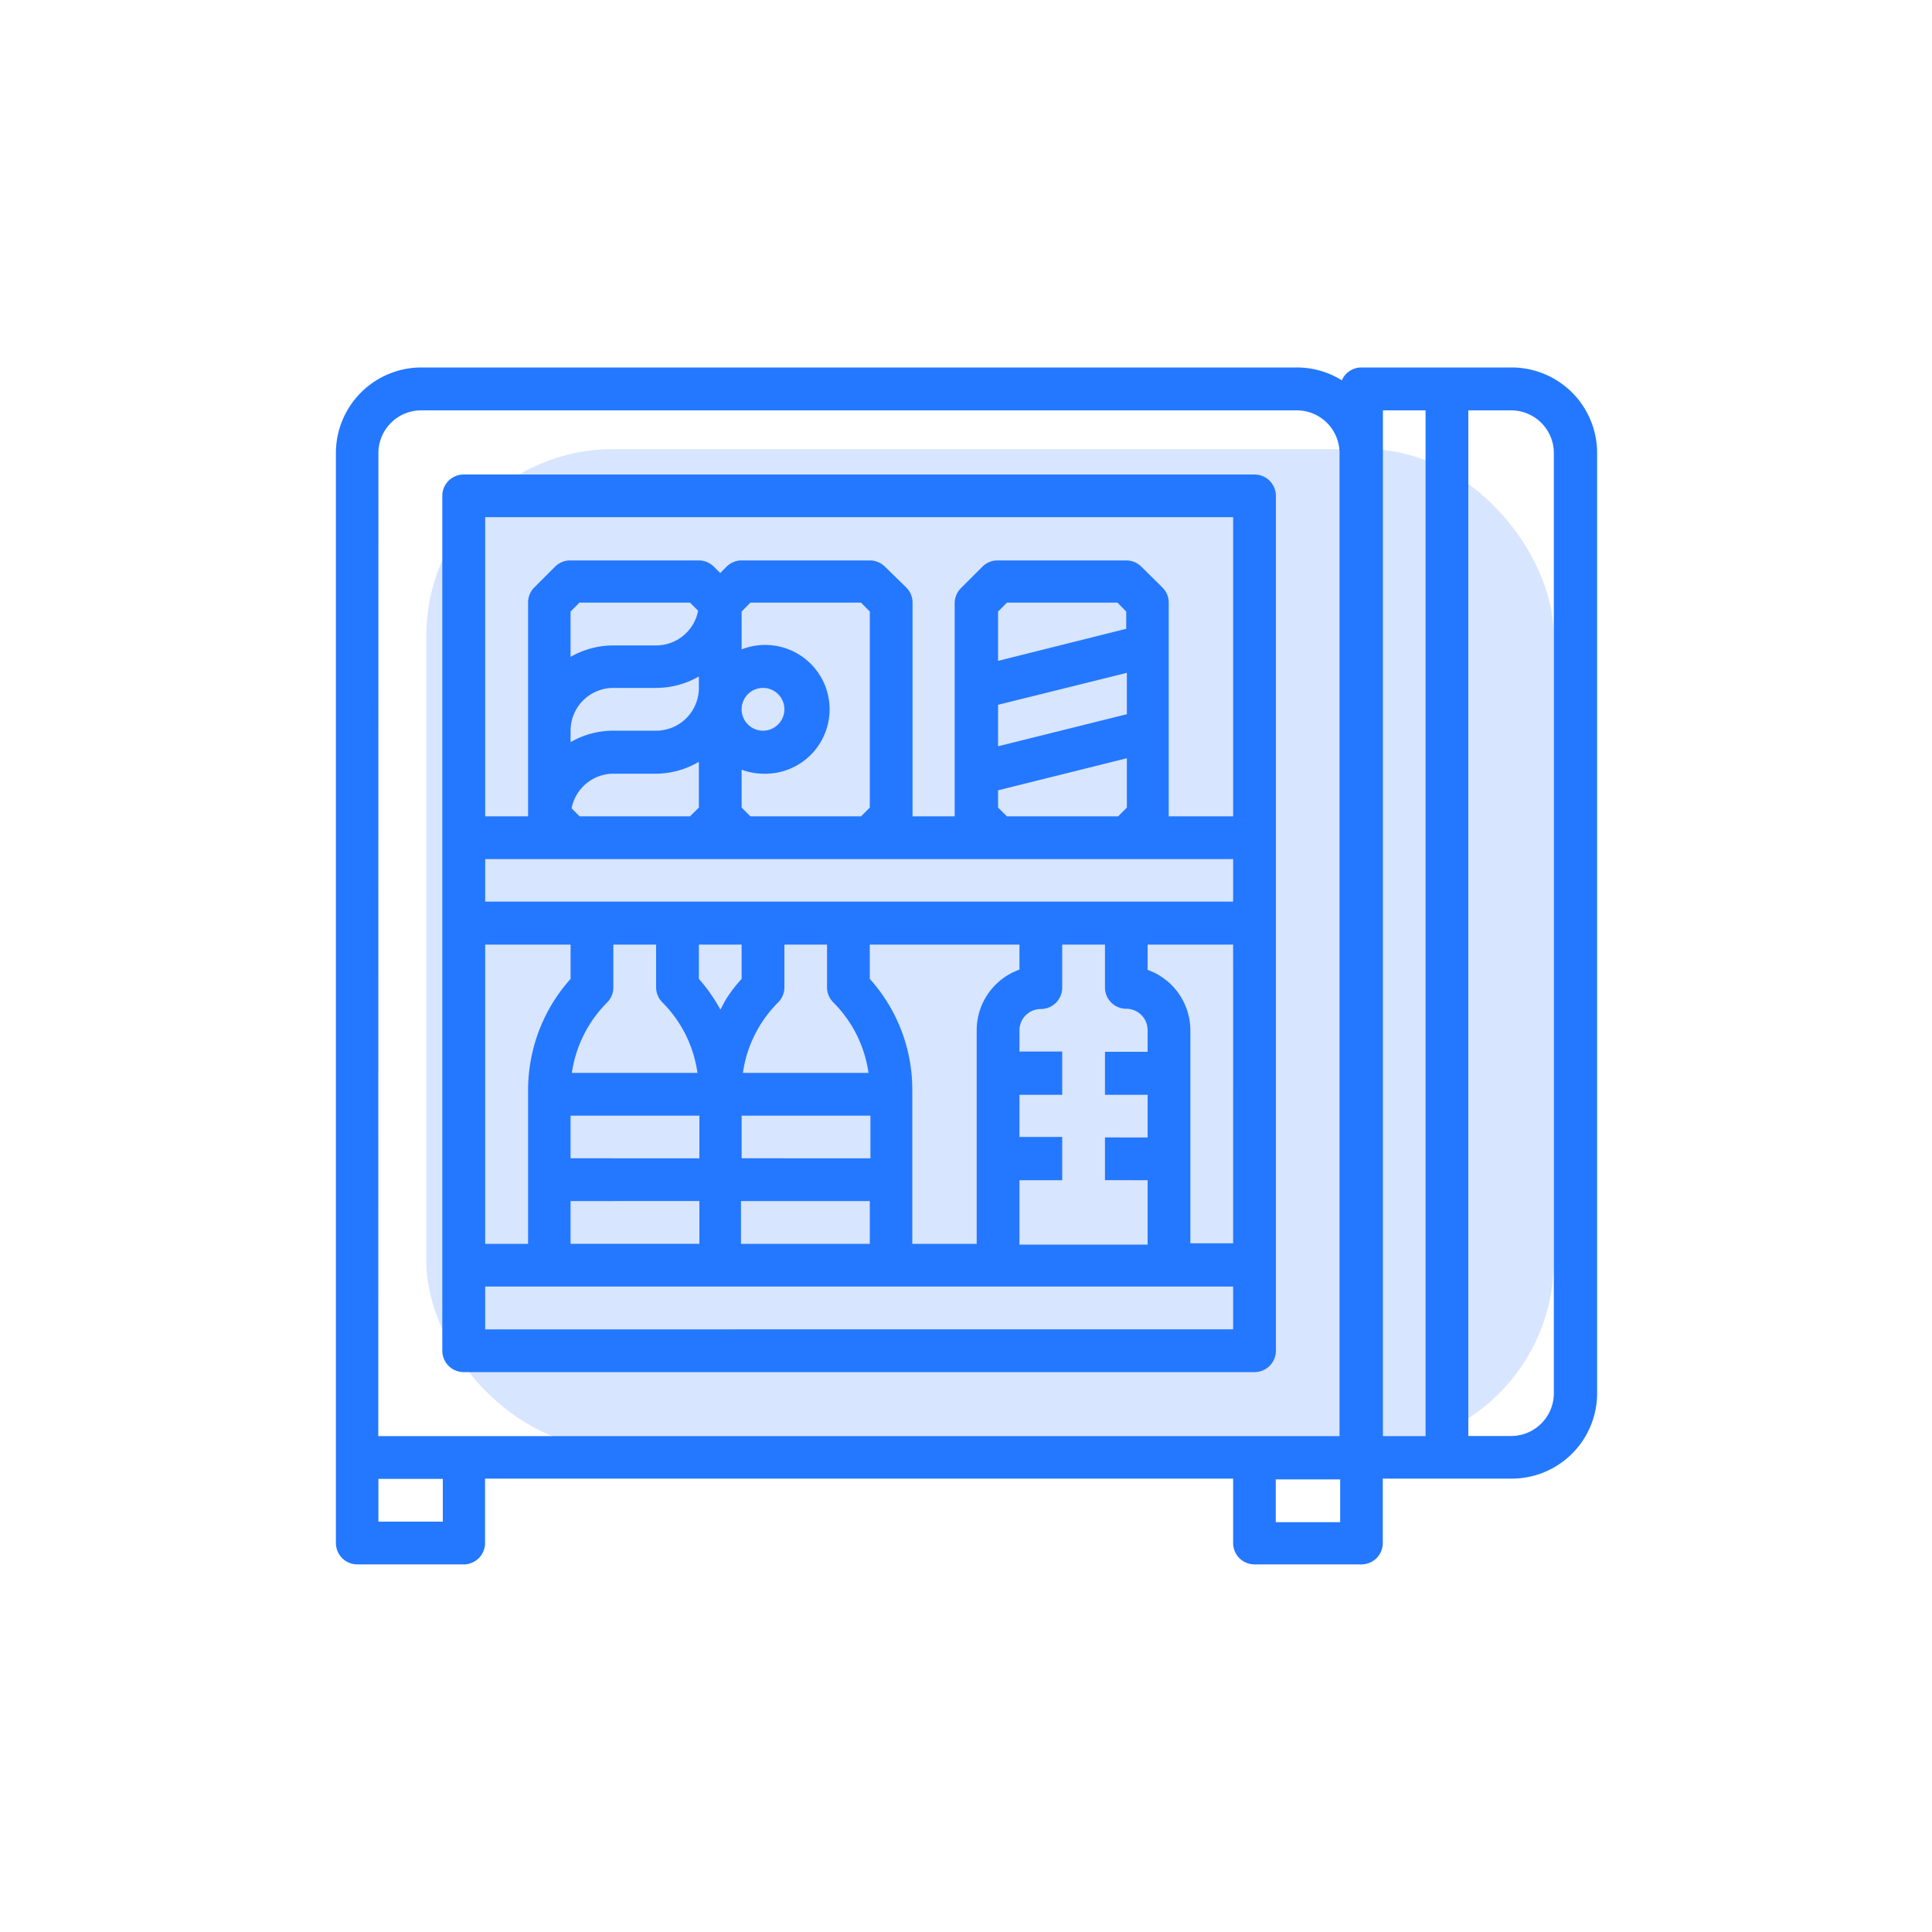 <svg xmlns="http://www.w3.org/2000/svg" viewBox="0 0 150 150">
  <title>freezer</title>
  <g id="Слой_1" data-name="Слой 1">
    <rect x="33.1" y="34.87" width="87.53" height="77.57" rx="14.5" ry="14.5" style="fill: #d8e5ff"/>
    <g>
      <path d="M97.4,106.53a1.66,1.66,0,0,0,1.66-1.66V38.5a1.66,1.66,0,0,0-1.66-1.66H36a1.66,1.66,0,0,0-1.66,1.66v66.37A1.66,1.66,0,0,0,36,106.53Zm-1.66-10H92.42V80a5,5,0,0,0-3.32-4.7V73.34h6.64ZM37.67,40.15H95.74V63.38h-5V46.79a1.65,1.65,0,0,0-.48-1.17L88.62,44a1.68,1.68,0,0,0-1.18-.49h-10a1.66,1.66,0,0,0-1.17.49l-1.66,1.66a1.66,1.66,0,0,0-.49,1.17V63.38H70.85V46.79a1.65,1.65,0,0,0-.48-1.17L68.71,44a1.68,1.68,0,0,0-1.18-.49h-10A1.7,1.7,0,0,0,56.4,44l-.48.49L55.43,44a1.66,1.66,0,0,0-1.17-.49h-10a1.66,1.66,0,0,0-1.17.49l-1.66,1.66A1.66,1.66,0,0,0,41,46.79V63.38H37.67ZM77.49,57.94V54.72l10-2.48v3.21Zm10,.93V62.7l-.68.68H78.18l-.69-.68V61.36Zm-10-7.56V47.48l.69-.69h8.58l.68.69v1.34ZM59.24,60.07a5,5,0,1,0-1.66-9.65V47.48l.68-.69h8.59l.68.69V62.7l-.68.68H58.26l-.68-.68V59.76a4.93,4.93,0,0,0,1.66.31Zm-1.66-5a1.66,1.66,0,1,1,1.66,1.66,1.66,1.66,0,0,1-1.66-1.66Zm-6.64,1.66H47.62a6.58,6.58,0,0,0-3.32.89v-.89a3.32,3.32,0,0,1,3.32-3.32h3.32a6.66,6.66,0,0,0,3.32-.89v.89a3.32,3.32,0,0,1-3.32,3.32Zm3.32,2.39V62.7l-.69.68H45l-.62-.62a3.31,3.31,0,0,1,3.25-2.69h3.32a6.6,6.6,0,0,0,3.32-.93ZM44.3,51V47.48l.69-.69h8.58l.63.63a3.32,3.32,0,0,1-3.26,2.69H47.62A6.69,6.69,0,0,0,44.3,51ZM37.67,66.7H95.74V70H37.67ZM89.1,85v3.31H85.79v3.32H89.1v5H79.15v-5h3.32V88.27H79.15V85h3.32V81.64H79.15V80a1.66,1.66,0,0,1,1.66-1.66,1.66,1.66,0,0,0,1.66-1.66V73.34h3.32v3.32a1.65,1.65,0,0,0,1.65,1.66A1.66,1.66,0,0,1,89.1,80v1.66H85.79V85ZM67.53,76V73.34H79.15v1.94A5,5,0,0,0,75.83,80V96.57h-5V84.67A12.85,12.85,0,0,0,67.53,76Zm-10,17.25h10v3.32h-10ZM56.49,77.39c-.21.31-.37.65-.56,1A12.59,12.59,0,0,0,54.26,76V73.34h3.32V76a11.31,11.31,0,0,0-1.09,1.39Zm1.09,12.54V86.62h10v3.31Zm7.12-12.1a9.63,9.63,0,0,1,2.73,5.47H57.68a9.63,9.63,0,0,1,2.73-5.47,1.66,1.66,0,0,0,.49-1.17V73.34h3.31v3.32a1.66,1.66,0,0,0,.49,1.17ZM44.3,89.93V86.62h10v3.31Zm10,3.32v3.32h-10V93.25ZM51.43,77.83a9.61,9.61,0,0,1,2.72,5.47H44.4a9.7,9.7,0,0,1,2.74-5.47,1.65,1.65,0,0,0,.48-1.17V73.34h3.32v3.32a1.66,1.66,0,0,0,.49,1.17ZM37.67,73.34H44.3V76a13.13,13.13,0,0,0-1.08,1.38A13,13,0,0,0,41,84.67v11.9H37.67Zm0,26.55H95.74v3.32H37.67Zm0,0" transform="translate(0)" style="fill: #2478ff"/>
      <path d="M27.71,121.46H36a1.66,1.66,0,0,0,1.66-1.66v-5H95.74v5a1.66,1.66,0,0,0,1.66,1.66h8.3a1.66,1.66,0,0,0,1.66-1.66v-5h10a6.63,6.63,0,0,0,6.64-6.63v-73a6.64,6.64,0,0,0-6.64-6.64H105.7a1.65,1.65,0,0,0-1.52,1,6.54,6.54,0,0,0-3.46-1h-68a6.64,6.64,0,0,0-6.64,6.64V119.8a1.66,1.66,0,0,0,1.66,1.66ZM114,31.86h3.32a3.32,3.32,0,0,1,3.32,3.32v73a3.32,3.32,0,0,1-3.32,3.31H114Zm-6.63,3.32V31.86h3.31V111.5h-3.31Zm-3.32,83h-5v-3.32h5Zm-74.67-83a3.32,3.32,0,0,1,3.32-3.32h68A3.32,3.32,0,0,1,104,35.18V111.5H29.37Zm0,79.64h5v3.32h-5Zm0,0" transform="translate(0)" style="fill: #2478ff"/>
    </g>
  </g>
  <g id="Слой_2" data-name="Слой 2">
    <rect width="150" height="150" style="fill: none"/>
  </g>
</svg>
